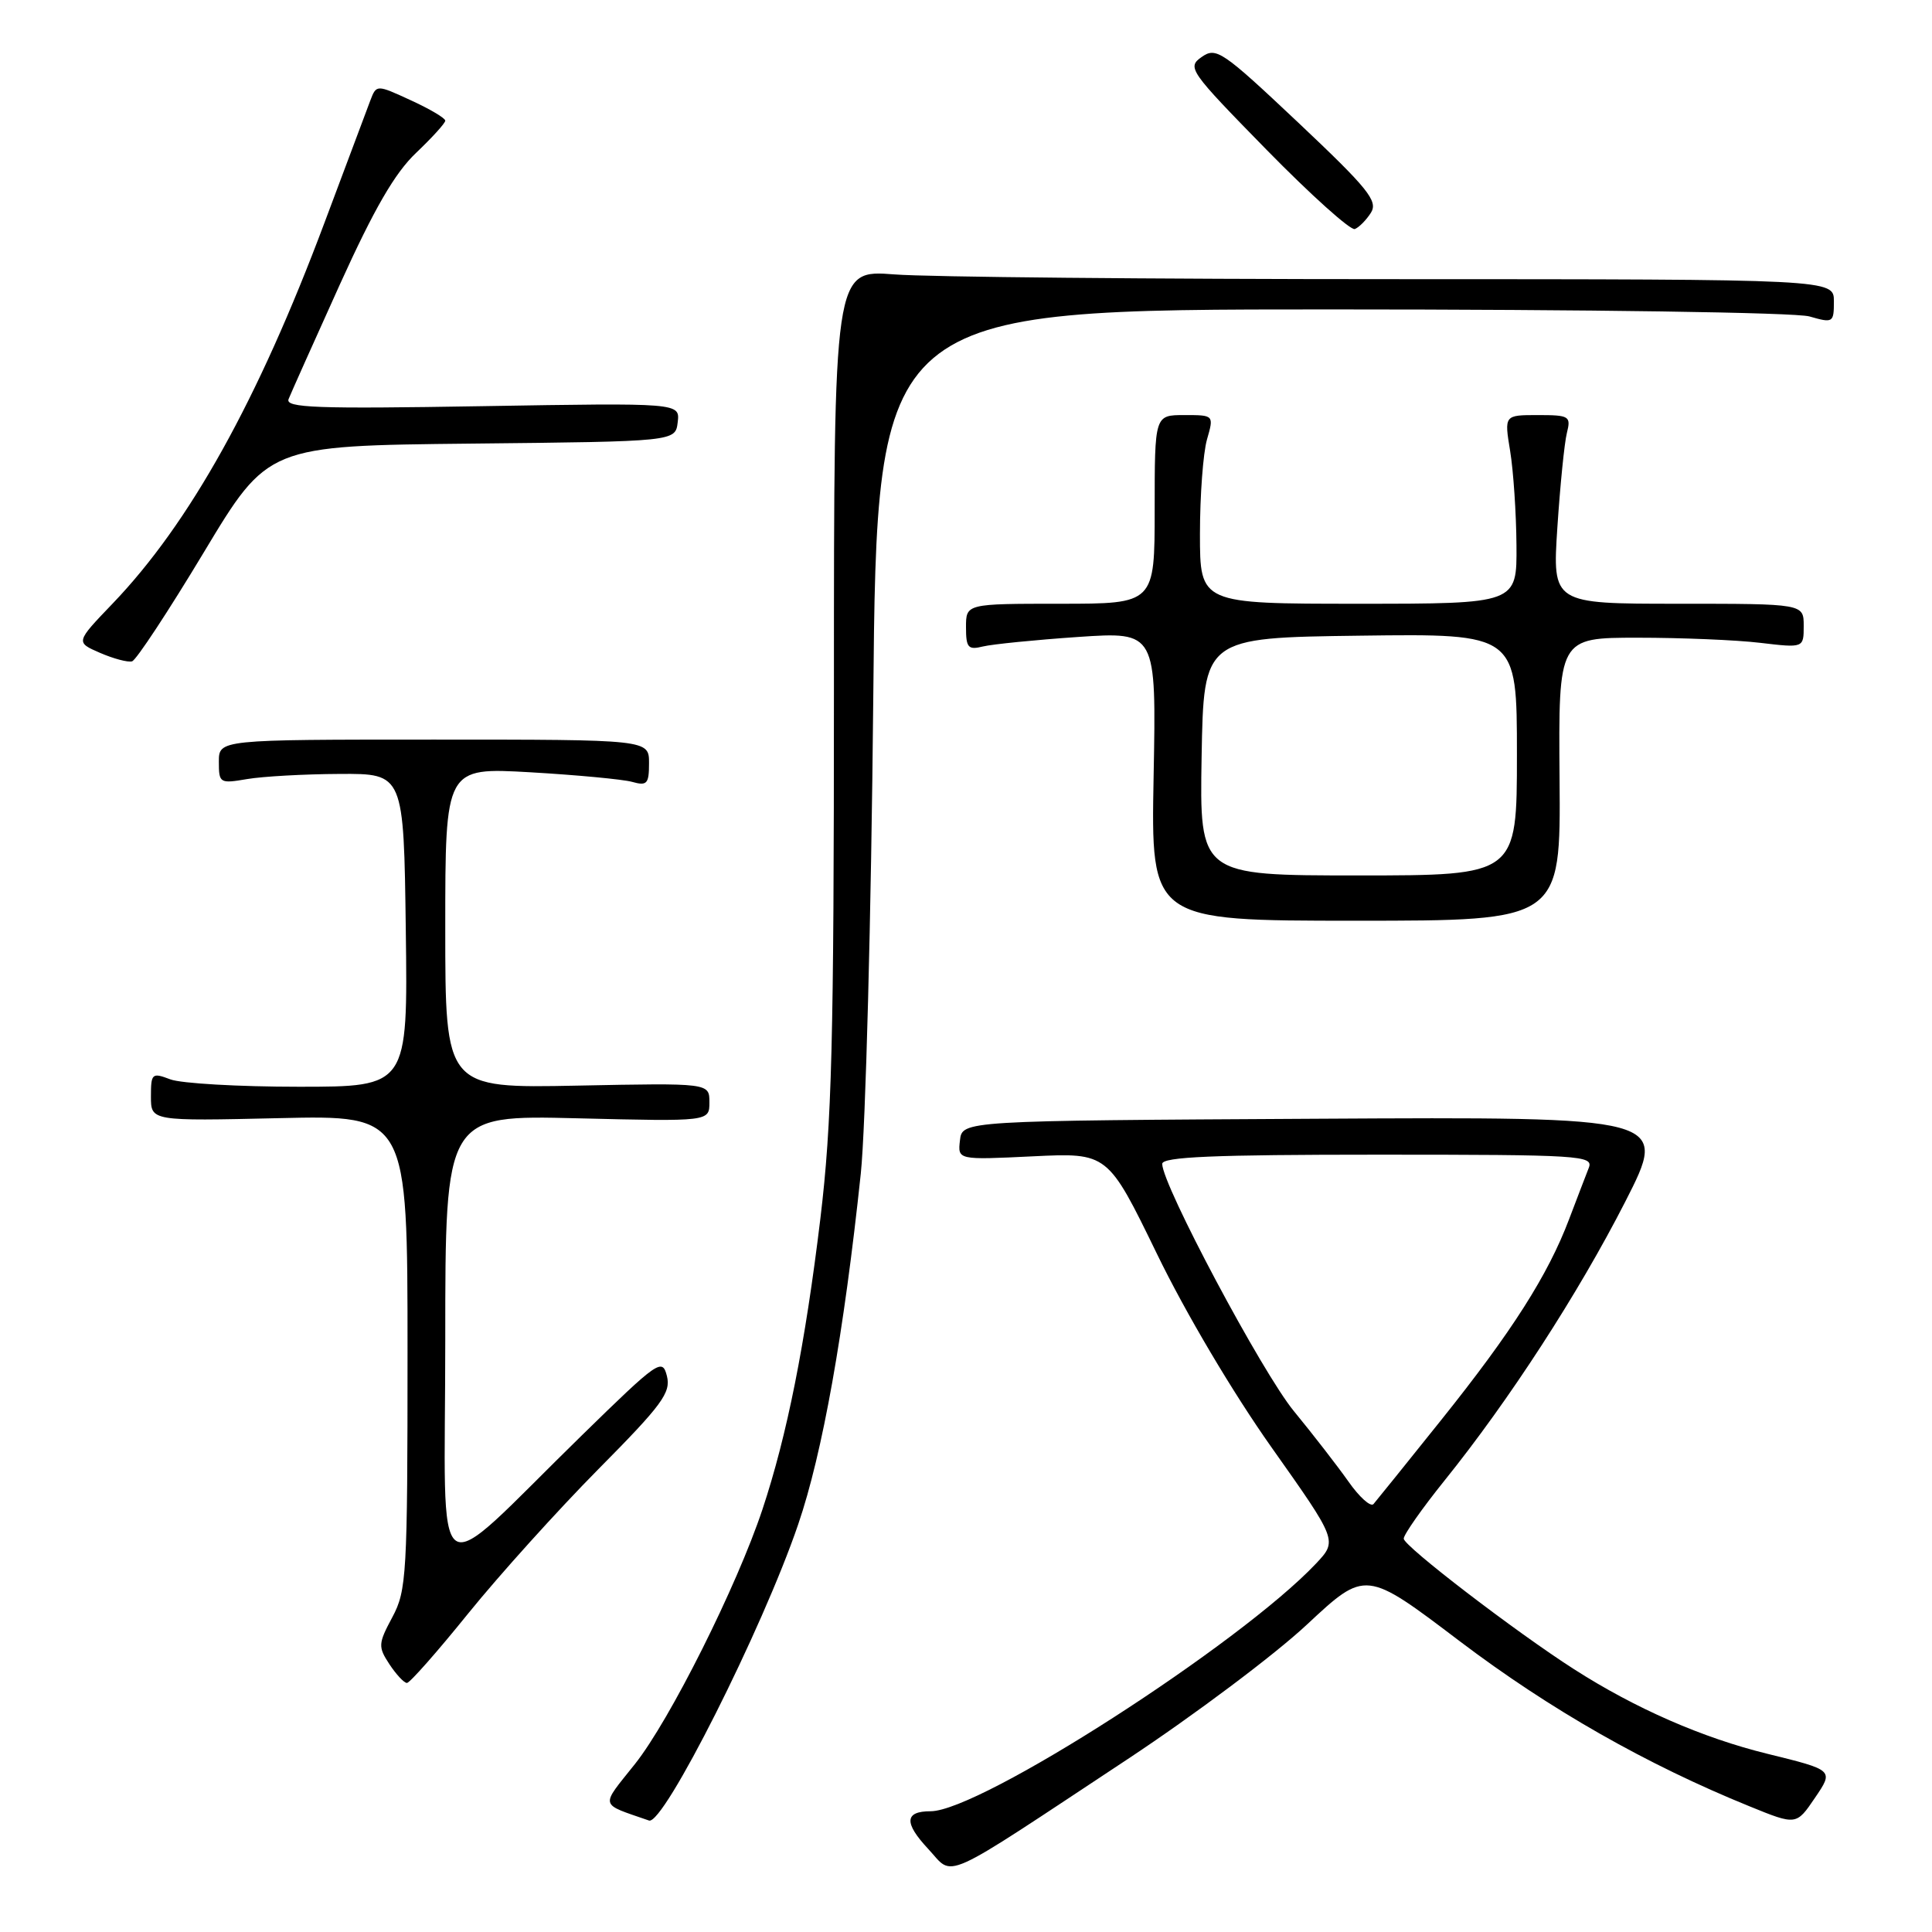 <?xml version="1.0" encoding="UTF-8" standalone="no"?>
<!DOCTYPE svg PUBLIC "-//W3C//DTD SVG 1.1//EN" "http://www.w3.org/Graphics/SVG/1.1/DTD/svg11.dtd" >
<svg xmlns="http://www.w3.org/2000/svg" xmlns:xlink="http://www.w3.org/1999/xlink" version="1.1" viewBox="0 0 256 256">
 <g >
 <path fill="currentColor"
d=" M 149.47 233.06 C 158.25 227.25 168.93 219.24 173.19 215.25 C 180.95 208.01 180.95 208.01 193.45 217.49 C 205.37 226.51 218.14 233.79 231.83 239.35 C 238.02 241.87 238.02 241.87 240.50 238.21 C 242.99 234.55 242.99 234.55 234.20 232.39 C 225.60 230.28 216.70 226.39 208.57 221.18 C 200.82 216.22 186.00 204.86 186.00 203.88 C 186.00 203.34 188.43 199.88 191.39 196.20 C 199.99 185.52 209.14 171.39 215.35 159.24 C 221.09 147.98 221.09 147.98 174.30 148.24 C 127.50 148.50 127.50 148.50 127.20 151.10 C 126.90 153.70 126.90 153.70 136.84 153.22 C 146.78 152.74 146.78 152.74 153.29 166.12 C 157.10 173.98 163.39 184.59 168.51 191.82 C 177.23 204.15 177.23 204.15 174.37 207.19 C 164.29 217.86 129.85 240.00 123.31 240.00 C 119.86 240.00 119.76 241.53 122.99 244.99 C 126.50 248.74 124.11 249.82 149.47 233.06 Z  M 105.76 202.00 C 108.99 192.56 111.82 176.68 114.06 155.50 C 114.70 149.43 115.44 121.30 115.71 92.75 C 116.19 41.00 116.19 41.00 176.35 41.00 C 210.46 41.00 237.92 41.40 239.76 41.93 C 242.89 42.83 243.00 42.76 243.00 39.93 C 243.00 37.00 243.00 37.00 184.75 36.99 C 152.71 36.99 122.90 36.71 118.50 36.36 C 110.50 35.74 110.50 35.74 110.50 91.12 C 110.50 138.30 110.23 148.72 108.70 161.50 C 106.69 178.13 104.29 190.19 101.03 200.00 C 97.65 210.17 88.74 227.97 84.12 233.76 C 79.51 239.55 79.35 238.92 86.00 241.23 C 87.91 241.90 101.05 215.82 105.76 202.00 Z  M 62.05 213.78 C 66.15 208.71 73.89 200.13 79.25 194.71 C 87.74 186.14 88.92 184.54 88.37 182.33 C 87.76 179.92 87.24 180.28 77.12 190.17 C 56.70 210.11 59.00 211.70 59.00 177.57 C 59.00 147.75 59.00 147.75 76.50 148.18 C 94.00 148.61 94.00 148.61 94.00 146.06 C 94.00 143.50 94.00 143.50 76.50 143.85 C 59.00 144.20 59.00 144.20 59.00 122.95 C 59.00 101.69 59.00 101.69 70.25 102.33 C 76.44 102.69 82.51 103.26 83.75 103.60 C 85.74 104.16 86.00 103.87 86.00 101.12 C 86.00 98.00 86.00 98.00 57.50 98.00 C 29.00 98.00 29.00 98.00 29.00 100.94 C 29.00 103.78 29.12 103.85 32.75 103.23 C 34.81 102.88 40.33 102.57 45.00 102.55 C 53.50 102.50 53.50 102.50 53.77 123.25 C 54.04 144.00 54.04 144.00 39.59 144.00 C 31.64 144.00 23.98 143.56 22.57 143.02 C 20.14 142.10 20.00 142.22 20.00 145.30 C 20.00 148.55 20.00 148.55 37.00 148.16 C 54.00 147.77 54.00 147.77 54.00 179.15 C 54.00 208.68 53.88 210.75 51.99 214.28 C 50.11 217.79 50.08 218.20 51.60 220.52 C 52.50 221.88 53.54 223.00 53.92 223.00 C 54.30 223.00 57.96 218.85 62.05 213.78 Z  M 206.65 103.25 C 206.50 84.50 206.50 84.50 217.00 84.50 C 222.78 84.50 230.09 84.80 233.25 85.18 C 239.00 85.86 239.00 85.86 239.00 82.93 C 239.00 80.00 239.00 80.00 222.35 80.00 C 205.70 80.00 205.70 80.00 206.36 69.87 C 206.73 64.30 207.29 58.67 207.62 57.37 C 208.18 55.14 207.95 55.00 203.77 55.00 C 199.32 55.00 199.32 55.00 200.10 59.75 C 200.53 62.36 200.91 67.99 200.94 72.25 C 201.00 80.00 201.00 80.00 180.00 80.00 C 159.00 80.00 159.00 80.00 159.00 70.74 C 159.00 65.65 159.42 60.03 159.93 58.24 C 160.86 55.00 160.86 55.00 156.93 55.00 C 153.00 55.00 153.00 55.00 153.00 67.50 C 153.00 80.00 153.00 80.00 140.50 80.00 C 128.00 80.00 128.00 80.00 128.00 83.11 C 128.00 85.83 128.28 86.15 130.25 85.66 C 131.49 85.36 137.16 84.79 142.86 84.40 C 153.22 83.70 153.22 83.70 152.86 102.85 C 152.50 122.00 152.50 122.00 179.65 122.00 C 206.80 122.00 206.80 122.00 206.65 103.25 Z  M 27.00 73.20 C 35.50 59.06 35.50 59.06 62.50 58.78 C 89.50 58.50 89.50 58.50 89.80 55.94 C 90.10 53.38 90.10 53.38 63.89 53.82 C 41.89 54.19 37.77 54.04 38.24 52.88 C 38.54 52.12 41.60 45.29 45.03 37.70 C 49.59 27.64 52.32 22.92 55.14 20.25 C 57.26 18.23 59.00 16.32 59.00 15.99 C 59.00 15.65 56.95 14.44 54.44 13.29 C 49.88 11.19 49.88 11.19 49.06 13.34 C 48.61 14.53 45.88 21.80 43.00 29.50 C 34.18 53.06 25.12 69.35 14.91 79.99 C 10.01 85.10 10.01 85.10 13.26 86.51 C 15.04 87.28 16.95 87.79 17.50 87.63 C 18.05 87.47 22.32 80.98 27.00 73.20 Z  M 181.66 28.18 C 182.62 26.64 181.29 24.99 172.03 16.25 C 161.95 6.75 161.15 6.20 159.23 7.55 C 157.26 8.93 157.59 9.39 167.84 19.86 C 173.70 25.84 178.96 30.56 179.52 30.35 C 180.08 30.13 181.04 29.16 181.66 28.18 Z  M 178.66 196.29 C 177.19 194.21 173.95 190.03 171.46 187.00 C 167.27 181.92 154.00 157.01 154.00 154.22 C 154.00 153.29 160.77 153.00 182.61 153.00 C 209.45 153.00 211.17 153.11 210.52 154.75 C 210.14 155.71 208.97 158.78 207.91 161.56 C 205.11 168.96 200.34 176.45 190.98 188.14 C 186.42 193.84 182.37 198.86 182.00 199.29 C 181.63 199.73 180.12 198.38 178.66 196.29 Z  M 159.22 100.25 C 159.50 84.50 159.50 84.50 180.25 84.23 C 201.00 83.96 201.00 83.96 201.00 99.98 C 201.00 116.00 201.00 116.00 179.97 116.00 C 158.95 116.00 158.95 116.00 159.22 100.25 Z "/>
</g>
</svg>